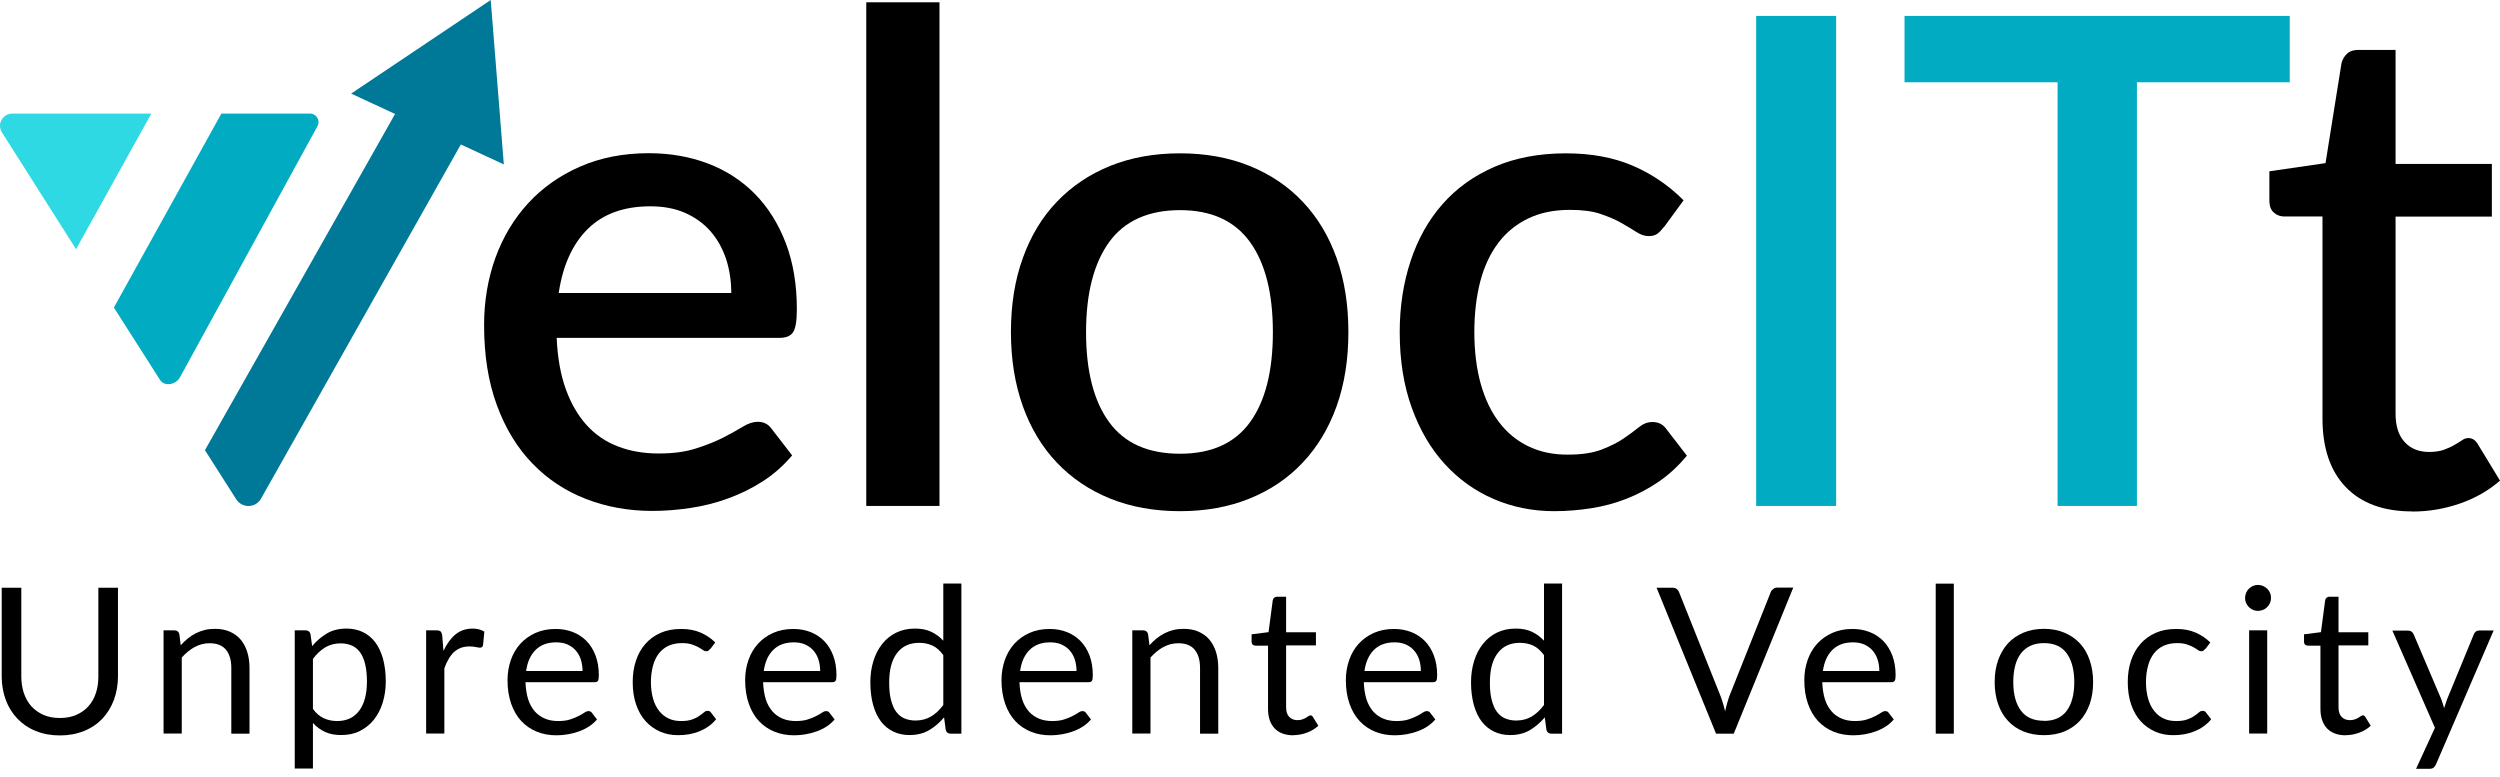 <svg width="132" height="41" viewBox="0 0 132 41" fill="none" xmlns="http://www.w3.org/2000/svg">
<path d="M0.103 6.993L4.016 13.159L7.99 5.998H0.648C0.137 5.998 -0.173 6.563 0.103 6.986V6.993Z" fill="#2FD9E4"/>
<path d="M8.461 20.078C8.71 20.434 9.308 20.3 9.51 19.91L16.765 6.657C16.933 6.341 16.684 5.971 16.335 5.998H11.688L6.013 16.238L8.461 20.078Z" fill="#01ACC2"/>
<path d="M10.821 23.769L12.475 26.365C12.785 26.849 13.497 26.829 13.78 26.331L24.41 7.491L20.867 6.005L10.821 23.769Z" fill="#007999"/>
<path d="M18.54 4.942L25.91 0L26.602 8.681L18.54 4.942Z" fill="#007999"/>
<path d="M29.393 17.852C29.44 18.894 29.601 19.795 29.877 20.555C30.152 21.315 30.522 21.947 30.98 22.451C31.437 22.956 31.995 23.332 32.634 23.574C33.272 23.823 33.992 23.944 34.779 23.944C35.565 23.944 36.184 23.857 36.735 23.682C37.287 23.507 37.764 23.319 38.174 23.11C38.584 22.902 38.927 22.707 39.216 22.532C39.505 22.357 39.768 22.27 40.01 22.27C40.319 22.27 40.561 22.391 40.729 22.626L41.825 24.045C41.368 24.583 40.857 25.04 40.279 25.41C39.707 25.78 39.095 26.082 38.443 26.317C37.798 26.553 37.132 26.721 36.446 26.822C35.76 26.923 35.101 26.977 34.449 26.977C33.178 26.977 32.002 26.761 30.919 26.338C29.837 25.914 28.895 25.289 28.102 24.462C27.302 23.635 26.683 22.613 26.233 21.389C25.782 20.165 25.56 18.76 25.56 17.166C25.56 15.895 25.762 14.712 26.159 13.609C26.562 12.507 27.134 11.552 27.887 10.731C28.633 9.918 29.547 9.272 30.616 8.802C31.686 8.331 32.903 8.089 34.254 8.089C35.377 8.089 36.419 8.27 37.381 8.634C38.336 8.997 39.163 9.535 39.862 10.241C40.554 10.947 41.099 11.814 41.489 12.836C41.879 13.858 42.074 15.028 42.074 16.332C42.074 16.931 42.007 17.334 41.879 17.536C41.745 17.738 41.509 17.839 41.16 17.839H29.393V17.852ZM38.611 15.479C38.611 14.833 38.517 14.228 38.336 13.67C38.147 13.112 37.878 12.628 37.515 12.211C37.152 11.8 36.708 11.478 36.177 11.242C35.646 11.007 35.027 10.893 34.335 10.893C32.936 10.893 31.834 11.296 31.027 12.096C30.22 12.896 29.715 14.026 29.5 15.472H38.611V15.479Z" fill="black"/>
<path d="M49.605 0.121V26.714H45.739V0.121H49.605Z" fill="black"/>
<path d="M62.306 8.096C63.658 8.096 64.882 8.318 65.978 8.761C67.074 9.205 68.008 9.83 68.781 10.651C69.555 11.464 70.153 12.453 70.57 13.616C70.987 14.779 71.195 16.084 71.195 17.536C71.195 18.988 70.987 20.293 70.57 21.456C70.153 22.619 69.555 23.608 68.781 24.428C68.008 25.248 67.074 25.881 65.978 26.324C64.882 26.768 63.658 26.99 62.306 26.99C60.955 26.99 59.711 26.768 58.615 26.324C57.519 25.881 56.584 25.248 55.804 24.428C55.024 23.608 54.426 22.619 54.009 21.456C53.592 20.293 53.377 18.988 53.377 17.536C53.377 16.084 53.585 14.779 54.009 13.616C54.426 12.453 55.024 11.464 55.804 10.651C56.584 9.837 57.519 9.205 58.615 8.761C59.711 8.318 60.941 8.096 62.306 8.096ZM62.306 23.957C63.96 23.957 65.191 23.406 65.998 22.297C66.805 21.187 67.208 19.607 67.208 17.543C67.208 15.479 66.805 13.892 65.998 12.776C65.191 11.659 63.96 11.095 62.306 11.095C60.652 11.095 59.381 11.653 58.568 12.776C57.754 13.899 57.344 15.485 57.344 17.543C57.344 19.6 57.754 21.187 58.568 22.297C59.381 23.406 60.625 23.957 62.306 23.957Z" fill="black"/>
<path d="M87.857 11.982C87.736 12.137 87.622 12.258 87.514 12.338C87.407 12.419 87.252 12.466 87.044 12.466C86.835 12.466 86.627 12.392 86.405 12.251C86.183 12.11 85.921 11.948 85.611 11.774C85.309 11.599 84.939 11.444 84.509 11.296C84.078 11.148 83.54 11.081 82.895 11.081C82.054 11.081 81.322 11.229 80.696 11.532C80.064 11.834 79.54 12.258 79.116 12.816C78.692 13.374 78.376 14.046 78.161 14.847C77.953 15.647 77.845 16.541 77.845 17.536C77.845 18.531 77.96 19.479 78.188 20.286C78.417 21.086 78.74 21.765 79.17 22.317C79.594 22.868 80.111 23.285 80.716 23.574C81.322 23.863 82.001 24.005 82.754 24.005C83.507 24.005 84.099 23.917 84.569 23.736C85.04 23.554 85.423 23.359 85.739 23.144C86.049 22.929 86.317 22.734 86.539 22.552C86.761 22.371 86.996 22.283 87.252 22.283C87.561 22.283 87.803 22.404 87.972 22.64L89.067 24.058C88.624 24.596 88.133 25.053 87.595 25.423C87.057 25.793 86.486 26.096 85.887 26.331C85.289 26.566 84.663 26.735 84.018 26.835C83.372 26.936 82.72 26.99 82.061 26.99C80.925 26.99 79.862 26.775 78.874 26.351C77.886 25.928 77.025 25.309 76.285 24.502C75.546 23.695 74.967 22.707 74.544 21.537C74.12 20.367 73.905 19.036 73.905 17.536C73.905 16.185 74.1 14.927 74.483 13.771C74.867 12.614 75.425 11.619 76.164 10.779C76.904 9.938 77.812 9.286 78.908 8.808C79.997 8.338 81.254 8.096 82.68 8.096C84.011 8.096 85.181 8.311 86.19 8.741C87.198 9.172 88.106 9.783 88.893 10.577L87.871 11.975L87.857 11.982Z" fill="black"/>
<path d="M96.948 26.714H92.725V0.841H96.948V26.714Z" fill="#01ACC2"/>
<path d="M120.899 4.344H112.83V26.714H108.641V4.344H100.559V0.841H120.899V4.344Z" fill="#01ACC2"/>
<path d="M127.367 27.003C125.848 27.003 124.678 26.573 123.857 25.719C123.037 24.865 122.627 23.655 122.627 22.102V11.431H120.616C120.401 11.431 120.213 11.364 120.058 11.222C119.904 11.088 119.823 10.879 119.823 10.604V9.044L122.788 8.613L123.635 3.315C123.696 3.113 123.797 2.945 123.938 2.824C124.079 2.696 124.274 2.636 124.51 2.636H126.486V8.654H131.57V11.438H126.486V21.839C126.486 22.498 126.648 23.003 126.971 23.346C127.293 23.695 127.724 23.863 128.262 23.863C128.564 23.863 128.82 23.823 129.035 23.749C129.25 23.668 129.438 23.588 129.593 23.494C129.748 23.406 129.882 23.319 129.996 23.245C130.111 23.164 130.218 23.13 130.333 23.13C130.548 23.13 130.723 23.252 130.85 23.487L132 25.376C131.402 25.901 130.696 26.304 129.882 26.587C129.068 26.869 128.228 27.01 127.367 27.01V27.003Z" fill="black"/>
<path d="M3.169 37.91C3.485 37.91 3.774 37.856 4.023 37.748C4.272 37.641 4.487 37.493 4.662 37.298C4.837 37.103 4.971 36.874 5.059 36.605C5.153 36.336 5.193 36.04 5.193 35.718V31.031H6.229V35.718C6.229 36.161 6.155 36.572 6.013 36.955C5.872 37.338 5.67 37.661 5.408 37.943C5.146 38.219 4.823 38.441 4.44 38.595C4.057 38.75 3.633 38.831 3.162 38.831C2.692 38.831 2.261 38.75 1.885 38.595C1.502 38.441 1.179 38.219 0.917 37.943C0.654 37.667 0.446 37.338 0.305 36.955C0.164 36.572 0.09 36.161 0.09 35.718V31.031H1.125V35.711C1.125 36.034 1.172 36.33 1.26 36.598C1.354 36.867 1.481 37.096 1.656 37.291C1.831 37.486 2.046 37.634 2.295 37.748C2.551 37.856 2.833 37.91 3.156 37.91H3.169Z" fill="black"/>
<path d="M9.537 34.077C9.658 33.943 9.779 33.821 9.913 33.714C10.048 33.606 10.189 33.512 10.337 33.438C10.485 33.364 10.646 33.304 10.808 33.263C10.976 33.223 11.157 33.203 11.345 33.203C11.641 33.203 11.904 33.25 12.132 33.351C12.361 33.452 12.549 33.586 12.704 33.768C12.858 33.949 12.973 34.164 13.053 34.42C13.134 34.675 13.174 34.958 13.174 35.267V38.737H12.213V35.267C12.213 34.857 12.119 34.534 11.931 34.306C11.742 34.077 11.453 33.963 11.07 33.963C10.787 33.963 10.525 34.03 10.276 34.164C10.028 34.299 9.806 34.487 9.597 34.716V38.73H8.636V33.283H9.214C9.348 33.283 9.436 33.351 9.47 33.485L9.543 34.077H9.537Z" fill="black"/>
<path d="M16.469 34.131C16.698 33.848 16.967 33.62 17.263 33.445C17.558 33.27 17.908 33.189 18.298 33.189C18.614 33.189 18.897 33.25 19.152 33.371C19.408 33.492 19.623 33.667 19.804 33.902C19.986 34.137 20.12 34.426 20.221 34.776C20.315 35.126 20.369 35.523 20.369 35.973C20.369 36.377 20.315 36.746 20.208 37.096C20.1 37.446 19.945 37.741 19.744 37.997C19.542 38.252 19.293 38.447 19.004 38.595C18.715 38.743 18.386 38.81 18.016 38.81C17.68 38.81 17.397 38.757 17.155 38.642C16.913 38.528 16.705 38.373 16.523 38.172V40.579H15.562V33.283H16.14C16.274 33.283 16.362 33.351 16.395 33.485L16.483 34.131H16.469ZM16.516 37.425C16.691 37.661 16.886 37.829 17.095 37.923C17.303 38.017 17.538 38.071 17.794 38.071C18.305 38.071 18.695 37.889 18.964 37.526C19.239 37.163 19.374 36.645 19.374 35.98C19.374 35.623 19.34 35.321 19.28 35.065C19.219 34.81 19.125 34.601 19.011 34.44C18.89 34.279 18.749 34.158 18.574 34.084C18.399 34.01 18.204 33.969 17.989 33.969C17.68 33.969 17.404 34.043 17.169 34.184C16.933 34.326 16.718 34.527 16.523 34.79V37.425H16.516Z" fill="black"/>
<path d="M23.408 34.38C23.583 34.01 23.791 33.714 24.04 33.505C24.289 33.297 24.598 33.189 24.962 33.189C25.076 33.189 25.183 33.203 25.291 33.23C25.398 33.257 25.493 33.297 25.573 33.351L25.506 34.063C25.486 34.151 25.432 34.198 25.345 34.198C25.291 34.198 25.224 34.184 25.123 34.164C25.029 34.144 24.914 34.131 24.793 34.131C24.619 34.131 24.471 34.158 24.336 34.205C24.202 34.258 24.081 34.332 23.973 34.426C23.865 34.527 23.771 34.648 23.691 34.79C23.603 34.938 23.529 35.099 23.462 35.287V38.73H22.5V33.283H23.052C23.153 33.283 23.227 33.304 23.267 33.344C23.307 33.384 23.334 33.452 23.348 33.546L23.415 34.373L23.408 34.38Z" fill="black"/>
<path d="M31.531 37.977C31.41 38.118 31.268 38.246 31.107 38.353C30.939 38.461 30.764 38.548 30.576 38.616C30.388 38.683 30.193 38.737 29.991 38.77C29.789 38.804 29.594 38.824 29.393 38.824C29.016 38.824 28.666 38.764 28.35 38.636C28.034 38.508 27.759 38.32 27.53 38.078C27.301 37.836 27.12 37.526 26.992 37.163C26.864 36.8 26.797 36.383 26.797 35.913C26.797 35.529 26.858 35.18 26.972 34.85C27.086 34.521 27.254 34.232 27.476 33.989C27.698 33.747 27.96 33.559 28.276 33.418C28.592 33.277 28.949 33.209 29.339 33.209C29.668 33.209 29.964 33.263 30.247 33.371C30.522 33.478 30.764 33.64 30.966 33.842C31.168 34.05 31.329 34.306 31.443 34.608C31.558 34.911 31.618 35.254 31.618 35.644C31.618 35.791 31.605 35.892 31.571 35.946C31.538 36 31.477 36.02 31.39 36.02H27.745C27.759 36.363 27.806 36.666 27.886 36.921C27.967 37.177 28.088 37.385 28.236 37.56C28.384 37.728 28.566 37.856 28.774 37.943C28.982 38.031 29.218 38.071 29.473 38.071C29.715 38.071 29.924 38.044 30.092 37.99C30.26 37.937 30.415 37.876 30.542 37.809C30.67 37.742 30.771 37.688 30.858 37.627C30.946 37.567 31.013 37.547 31.073 37.547C31.154 37.547 31.215 37.573 31.255 37.641L31.524 37.99L31.531 37.977ZM30.758 35.422C30.758 35.2 30.724 34.998 30.663 34.81C30.603 34.628 30.509 34.467 30.388 34.332C30.267 34.198 30.119 34.097 29.951 34.023C29.776 33.949 29.581 33.916 29.366 33.916C28.908 33.916 28.545 34.05 28.276 34.319C28.007 34.588 27.846 34.958 27.779 35.428H30.758V35.422Z" fill="black"/>
<path d="M37.495 34.258C37.468 34.299 37.441 34.326 37.407 34.353C37.381 34.373 37.34 34.386 37.286 34.386C37.233 34.386 37.172 34.366 37.112 34.319C37.044 34.272 36.97 34.225 36.87 34.171C36.769 34.117 36.661 34.07 36.52 34.023C36.379 33.976 36.211 33.956 36.009 33.956C35.74 33.956 35.505 34.003 35.296 34.097C35.094 34.191 34.92 34.332 34.785 34.507C34.651 34.682 34.543 34.904 34.476 35.16C34.409 35.415 34.368 35.697 34.368 36.013C34.368 36.329 34.409 36.639 34.483 36.894C34.556 37.15 34.664 37.365 34.805 37.54C34.947 37.715 35.108 37.849 35.303 37.937C35.498 38.031 35.72 38.071 35.962 38.071C36.204 38.071 36.385 38.044 36.54 37.99C36.688 37.937 36.816 37.876 36.917 37.802C37.017 37.735 37.098 37.674 37.165 37.614C37.233 37.553 37.3 37.533 37.36 37.533C37.441 37.533 37.502 37.56 37.542 37.627L37.811 37.977C37.69 38.125 37.555 38.252 37.407 38.353C37.26 38.461 37.098 38.542 36.923 38.616C36.748 38.683 36.567 38.737 36.379 38.77C36.19 38.804 35.995 38.817 35.8 38.817C35.458 38.817 35.142 38.757 34.852 38.629C34.563 38.501 34.308 38.32 34.093 38.084C33.877 37.849 33.709 37.553 33.588 37.204C33.467 36.854 33.407 36.457 33.407 36.013C33.407 35.61 33.461 35.233 33.575 34.891C33.689 34.548 33.85 34.252 34.072 34.003C34.288 33.754 34.556 33.559 34.873 33.418C35.189 33.277 35.552 33.209 35.969 33.209C36.352 33.209 36.688 33.27 36.984 33.398C37.28 33.526 37.535 33.694 37.764 33.922L37.508 34.265L37.495 34.258Z" fill="black"/>
<path d="M44.078 37.977C43.957 38.118 43.815 38.246 43.654 38.353C43.486 38.461 43.311 38.548 43.123 38.616C42.935 38.683 42.74 38.737 42.538 38.77C42.336 38.804 42.141 38.824 41.939 38.824C41.563 38.824 41.213 38.764 40.897 38.636C40.581 38.508 40.306 38.32 40.077 38.078C39.848 37.836 39.667 37.526 39.539 37.163C39.411 36.8 39.344 36.383 39.344 35.913C39.344 35.529 39.404 35.18 39.519 34.85C39.633 34.521 39.801 34.232 40.023 33.989C40.245 33.747 40.507 33.559 40.823 33.418C41.139 33.277 41.496 33.209 41.886 33.209C42.215 33.209 42.511 33.263 42.793 33.371C43.069 33.478 43.311 33.64 43.513 33.842C43.715 34.05 43.876 34.306 43.99 34.608C44.105 34.911 44.165 35.254 44.165 35.644C44.165 35.791 44.152 35.892 44.118 35.946C44.084 36 44.024 36.02 43.936 36.02H40.292C40.306 36.363 40.353 36.666 40.433 36.921C40.514 37.177 40.635 37.385 40.783 37.56C40.931 37.728 41.112 37.856 41.321 37.943C41.529 38.031 41.765 38.071 42.02 38.071C42.262 38.071 42.471 38.044 42.639 37.99C42.807 37.937 42.962 37.876 43.089 37.809C43.217 37.742 43.318 37.688 43.405 37.627C43.493 37.567 43.56 37.547 43.62 37.547C43.701 37.547 43.762 37.573 43.802 37.641L44.071 37.99L44.078 37.977ZM43.304 35.422C43.304 35.2 43.271 34.998 43.21 34.81C43.15 34.628 43.056 34.467 42.935 34.332C42.813 34.198 42.666 34.097 42.498 34.023C42.323 33.949 42.128 33.916 41.913 33.916C41.455 33.916 41.092 34.05 40.823 34.319C40.554 34.588 40.393 34.958 40.326 35.428H43.304V35.422Z" fill="black"/>
<path d="M50.761 30.816V38.737H50.19C50.055 38.737 49.968 38.669 49.934 38.535L49.847 37.876C49.611 38.158 49.349 38.38 49.053 38.555C48.758 38.73 48.408 38.811 48.018 38.811C47.709 38.811 47.419 38.75 47.171 38.629C46.915 38.508 46.7 38.333 46.518 38.098C46.337 37.862 46.202 37.573 46.102 37.224C46.007 36.874 45.954 36.477 45.954 36.027C45.954 35.623 46.007 35.254 46.115 34.904C46.223 34.554 46.377 34.258 46.579 34.003C46.781 33.747 47.029 33.546 47.319 33.404C47.608 33.263 47.937 33.189 48.307 33.189C48.643 33.189 48.926 33.243 49.168 33.358C49.41 33.472 49.618 33.626 49.806 33.828V30.809H50.761V30.816ZM49.806 34.588C49.625 34.346 49.437 34.178 49.228 34.084C49.02 33.989 48.784 33.942 48.529 33.942C48.025 33.942 47.635 34.124 47.359 34.487C47.083 34.85 46.949 35.368 46.949 36.034C46.949 36.39 46.976 36.693 47.043 36.948C47.11 37.204 47.191 37.412 47.312 37.573C47.433 37.735 47.574 37.856 47.749 37.93C47.924 38.004 48.119 38.044 48.334 38.044C48.65 38.044 48.926 37.97 49.161 37.829C49.396 37.688 49.611 37.486 49.806 37.224V34.595V34.588Z" fill="black"/>
<path d="M57.613 37.977C57.492 38.118 57.351 38.246 57.189 38.353C57.021 38.461 56.846 38.548 56.658 38.616C56.47 38.683 56.275 38.737 56.073 38.77C55.871 38.804 55.677 38.824 55.475 38.824C55.098 38.824 54.749 38.764 54.433 38.636C54.117 38.508 53.841 38.32 53.612 38.078C53.384 37.836 53.202 37.526 53.074 37.163C52.947 36.8 52.879 36.383 52.879 35.913C52.879 35.529 52.94 35.18 53.054 34.85C53.169 34.521 53.337 34.232 53.559 33.989C53.78 33.747 54.043 33.559 54.359 33.418C54.675 33.277 55.031 33.209 55.421 33.209C55.751 33.209 56.046 33.263 56.329 33.371C56.605 33.478 56.846 33.64 57.048 33.842C57.25 34.05 57.411 34.306 57.526 34.608C57.64 34.911 57.7 35.254 57.7 35.644C57.7 35.791 57.687 35.892 57.653 35.946C57.62 36 57.559 36.02 57.472 36.02H53.828C53.841 36.363 53.888 36.666 53.969 36.921C54.049 37.177 54.17 37.385 54.318 37.56C54.466 37.728 54.648 37.856 54.856 37.943C55.065 38.031 55.3 38.071 55.556 38.071C55.798 38.071 56.006 38.044 56.174 37.99C56.342 37.937 56.497 37.876 56.625 37.809C56.752 37.742 56.853 37.688 56.941 37.627C57.028 37.567 57.095 37.547 57.156 37.547C57.236 37.547 57.297 37.573 57.337 37.641L57.606 37.99L57.613 37.977ZM56.84 35.422C56.84 35.2 56.806 34.998 56.746 34.81C56.685 34.628 56.591 34.467 56.47 34.332C56.349 34.198 56.201 34.097 56.033 34.023C55.858 33.949 55.663 33.916 55.448 33.916C54.991 33.916 54.628 34.05 54.359 34.319C54.09 34.588 53.928 34.958 53.861 35.428H56.84V35.422Z" fill="black"/>
<path d="M60.686 34.077C60.807 33.943 60.928 33.821 61.062 33.714C61.197 33.606 61.338 33.512 61.486 33.438C61.634 33.364 61.795 33.304 61.957 33.263C62.125 33.223 62.306 33.203 62.495 33.203C62.791 33.203 63.053 33.25 63.281 33.351C63.51 33.452 63.698 33.586 63.853 33.768C64.007 33.949 64.122 34.164 64.203 34.42C64.283 34.675 64.324 34.958 64.324 35.267V38.737H63.362V35.267C63.362 34.857 63.268 34.534 63.08 34.306C62.891 34.077 62.602 33.963 62.219 33.963C61.937 33.963 61.674 34.03 61.426 34.164C61.177 34.299 60.955 34.487 60.746 34.716V38.73H59.785V33.283H60.363C60.498 33.283 60.585 33.351 60.619 33.485L60.693 34.077H60.686Z" fill="black"/>
<path d="M68.297 38.824C67.867 38.824 67.537 38.703 67.302 38.461C67.073 38.219 66.952 37.876 66.952 37.425V34.09H66.293C66.233 34.09 66.186 34.07 66.145 34.037C66.105 34.003 66.085 33.949 66.085 33.875V33.492L66.979 33.378L67.201 31.697C67.215 31.643 67.235 31.596 67.275 31.562C67.315 31.529 67.362 31.508 67.423 31.508H67.907V33.384H69.481V34.077H67.907V37.345C67.907 37.573 67.961 37.742 68.075 37.856C68.19 37.97 68.331 38.024 68.506 38.024C68.606 38.024 68.694 38.01 68.768 37.983C68.842 37.957 68.902 37.93 68.956 37.896C69.01 37.862 69.057 37.836 69.091 37.809C69.131 37.782 69.165 37.768 69.191 37.768C69.239 37.768 69.286 37.795 69.326 37.862L69.608 38.32C69.44 38.474 69.245 38.595 69.01 38.683C68.775 38.77 68.539 38.817 68.29 38.817L68.297 38.824Z" fill="black"/>
<path d="M75.794 37.977C75.673 38.118 75.532 38.246 75.371 38.353C75.203 38.461 75.028 38.548 74.84 38.616C74.651 38.683 74.456 38.737 74.255 38.77C74.053 38.804 73.858 38.824 73.656 38.824C73.28 38.824 72.93 38.764 72.614 38.636C72.298 38.508 72.022 38.32 71.794 38.078C71.565 37.836 71.383 37.526 71.256 37.163C71.128 36.8 71.061 36.383 71.061 35.913C71.061 35.529 71.121 35.18 71.236 34.85C71.35 34.521 71.518 34.232 71.74 33.989C71.962 33.747 72.224 33.559 72.54 33.418C72.856 33.277 73.213 33.209 73.602 33.209C73.932 33.209 74.228 33.263 74.51 33.371C74.786 33.478 75.028 33.64 75.23 33.842C75.431 34.05 75.593 34.306 75.707 34.608C75.821 34.911 75.882 35.254 75.882 35.644C75.882 35.791 75.868 35.892 75.835 35.946C75.801 36 75.741 36.02 75.653 36.02H72.009C72.022 36.363 72.069 36.666 72.15 36.921C72.231 37.177 72.352 37.385 72.5 37.56C72.648 37.728 72.829 37.856 73.038 37.943C73.246 38.031 73.481 38.071 73.737 38.071C73.979 38.071 74.187 38.044 74.356 37.99C74.524 37.937 74.678 37.876 74.806 37.809C74.934 37.742 75.035 37.688 75.122 37.627C75.21 37.567 75.277 37.547 75.337 37.547C75.418 37.547 75.478 37.573 75.519 37.641L75.788 37.99L75.794 37.977ZM75.021 35.422C75.021 35.2 74.988 34.998 74.927 34.81C74.867 34.628 74.772 34.467 74.651 34.332C74.53 34.198 74.382 34.097 74.214 34.023C74.04 33.949 73.844 33.916 73.629 33.916C73.172 33.916 72.809 34.05 72.54 34.319C72.271 34.588 72.11 34.958 72.043 35.428H75.021V35.422Z" fill="black"/>
<path d="M82.478 30.816V38.737H81.906C81.772 38.737 81.685 38.669 81.651 38.535L81.564 37.876C81.328 38.158 81.066 38.38 80.77 38.555C80.474 38.73 80.125 38.811 79.735 38.811C79.425 38.811 79.136 38.75 78.887 38.629C78.632 38.508 78.417 38.333 78.235 38.098C78.054 37.862 77.919 37.573 77.818 37.224C77.724 36.874 77.67 36.477 77.67 36.027C77.67 35.623 77.724 35.254 77.832 34.904C77.939 34.554 78.094 34.258 78.296 34.003C78.498 33.747 78.746 33.546 79.035 33.404C79.325 33.263 79.654 33.189 80.024 33.189C80.36 33.189 80.642 33.243 80.885 33.358C81.126 33.472 81.335 33.626 81.523 33.828V30.809H82.478V30.816ZM81.523 34.588C81.342 34.346 81.153 34.178 80.945 34.084C80.737 33.989 80.501 33.942 80.246 33.942C79.741 33.942 79.351 34.124 79.076 34.487C78.8 34.85 78.666 35.368 78.666 36.034C78.666 36.39 78.692 36.693 78.76 36.948C78.827 37.204 78.908 37.412 79.029 37.573C79.15 37.735 79.291 37.856 79.466 37.93C79.641 38.004 79.835 38.044 80.051 38.044C80.367 38.044 80.642 37.97 80.878 37.829C81.113 37.688 81.328 37.486 81.523 37.224V34.595V34.588Z" fill="black"/>
<path d="M94.682 31.031L91.542 38.737H90.607L87.467 31.031H88.301C88.395 31.031 88.469 31.051 88.53 31.098C88.59 31.145 88.63 31.206 88.657 31.273L90.829 36.713C90.876 36.834 90.923 36.968 90.964 37.109C91.011 37.251 91.051 37.405 91.085 37.56C91.118 37.405 91.159 37.251 91.199 37.109C91.239 36.968 91.28 36.834 91.327 36.713L93.492 31.273C93.512 31.212 93.552 31.159 93.62 31.105C93.68 31.051 93.761 31.024 93.848 31.024H94.682V31.031Z" fill="black"/>
<path d="M100.001 37.977C99.88 38.118 99.739 38.246 99.577 38.353C99.409 38.461 99.234 38.548 99.046 38.616C98.858 38.683 98.663 38.737 98.461 38.77C98.259 38.804 98.064 38.824 97.862 38.824C97.486 38.824 97.136 38.764 96.82 38.636C96.504 38.508 96.229 38.32 96 38.078C95.771 37.836 95.59 37.526 95.462 37.163C95.334 36.8 95.267 36.383 95.267 35.913C95.267 35.529 95.328 35.18 95.442 34.85C95.556 34.521 95.724 34.232 95.946 33.989C96.168 33.747 96.43 33.559 96.746 33.418C97.062 33.277 97.419 33.209 97.809 33.209C98.138 33.209 98.434 33.263 98.716 33.371C98.992 33.478 99.234 33.64 99.436 33.842C99.638 34.05 99.799 34.306 99.913 34.608C100.028 34.911 100.088 35.254 100.088 35.644C100.088 35.791 100.075 35.892 100.041 35.946C100.007 36 99.947 36.02 99.859 36.02H96.215C96.229 36.363 96.276 36.666 96.356 36.921C96.437 37.177 96.558 37.385 96.706 37.56C96.854 37.728 97.035 37.856 97.244 37.943C97.452 38.031 97.688 38.071 97.943 38.071C98.185 38.071 98.394 38.044 98.562 37.99C98.73 37.937 98.885 37.876 99.012 37.809C99.14 37.742 99.241 37.688 99.328 37.627C99.416 37.567 99.483 37.547 99.543 37.547C99.624 37.547 99.685 37.573 99.725 37.641L99.994 37.99L100.001 37.977ZM99.228 35.422C99.228 35.2 99.194 34.998 99.133 34.81C99.073 34.628 98.979 34.467 98.858 34.332C98.737 34.198 98.589 34.097 98.421 34.023C98.246 33.949 98.051 33.916 97.836 33.916C97.378 33.916 97.015 34.05 96.746 34.319C96.477 34.588 96.316 34.958 96.249 35.428H99.228V35.422Z" fill="black"/>
<path d="M103.161 30.816V38.737H102.206V30.816H103.161Z" fill="black"/>
<path d="M107.921 33.203C108.318 33.203 108.675 33.27 108.997 33.404C109.32 33.539 109.589 33.727 109.818 33.969C110.046 34.211 110.214 34.507 110.335 34.857C110.456 35.207 110.517 35.59 110.517 36.013C110.517 36.437 110.456 36.834 110.335 37.177C110.214 37.52 110.04 37.815 109.818 38.057C109.589 38.3 109.32 38.488 108.997 38.622C108.681 38.75 108.318 38.817 107.921 38.817C107.525 38.817 107.162 38.75 106.839 38.622C106.516 38.488 106.247 38.306 106.019 38.057C105.79 37.815 105.622 37.52 105.501 37.177C105.38 36.834 105.319 36.444 105.319 36.013C105.319 35.583 105.38 35.2 105.501 34.857C105.622 34.514 105.797 34.218 106.019 33.969C106.247 33.727 106.516 33.539 106.839 33.404C107.162 33.27 107.518 33.203 107.921 33.203ZM107.921 38.064C108.459 38.064 108.863 37.883 109.125 37.526C109.387 37.17 109.522 36.666 109.522 36.02C109.522 35.375 109.387 34.864 109.125 34.501C108.863 34.137 108.459 33.956 107.921 33.956C107.646 33.956 107.41 34.003 107.209 34.097C107.007 34.191 106.839 34.326 106.704 34.501C106.57 34.675 106.469 34.891 106.402 35.146C106.335 35.401 106.301 35.691 106.301 36.013C106.301 36.659 106.436 37.163 106.704 37.52C106.973 37.883 107.377 38.057 107.921 38.057V38.064Z" fill="black"/>
<path d="M116.434 34.258C116.407 34.299 116.38 34.326 116.346 34.353C116.32 34.373 116.279 34.386 116.225 34.386C116.172 34.386 116.111 34.366 116.051 34.319C115.983 34.272 115.909 34.225 115.809 34.171C115.708 34.117 115.6 34.07 115.459 34.023C115.318 33.976 115.15 33.956 114.948 33.956C114.679 33.956 114.444 34.003 114.235 34.097C114.033 34.191 113.859 34.332 113.724 34.507C113.59 34.682 113.482 34.904 113.415 35.16C113.348 35.415 113.307 35.697 113.307 36.013C113.307 36.329 113.348 36.639 113.422 36.894C113.495 37.15 113.603 37.365 113.744 37.54C113.885 37.715 114.047 37.849 114.242 37.937C114.437 38.031 114.659 38.071 114.901 38.071C115.143 38.071 115.324 38.044 115.479 37.99C115.627 37.937 115.755 37.876 115.856 37.802C115.956 37.735 116.037 37.674 116.104 37.614C116.172 37.553 116.239 37.533 116.299 37.533C116.38 37.533 116.441 37.56 116.481 37.627L116.75 37.977C116.629 38.125 116.494 38.252 116.346 38.353C116.199 38.461 116.037 38.542 115.862 38.616C115.687 38.683 115.506 38.737 115.318 38.77C115.129 38.804 114.934 38.817 114.739 38.817C114.397 38.817 114.08 38.757 113.791 38.629C113.502 38.501 113.247 38.32 113.032 38.084C112.816 37.849 112.648 37.553 112.527 37.204C112.406 36.854 112.346 36.457 112.346 36.013C112.346 35.61 112.399 35.233 112.514 34.891C112.628 34.548 112.789 34.252 113.011 34.003C113.227 33.754 113.495 33.559 113.812 33.418C114.128 33.277 114.491 33.209 114.908 33.209C115.291 33.209 115.627 33.27 115.923 33.398C116.219 33.526 116.474 33.694 116.703 33.922L116.447 34.265L116.434 34.258Z" fill="black"/>
<path d="M119.91 31.576C119.91 31.67 119.89 31.757 119.856 31.838C119.816 31.919 119.769 31.992 119.709 32.053C119.648 32.114 119.574 32.167 119.487 32.201C119.406 32.235 119.312 32.255 119.218 32.255C119.124 32.255 119.036 32.235 118.955 32.201C118.875 32.167 118.808 32.114 118.74 32.053C118.68 31.992 118.633 31.919 118.592 31.838C118.559 31.757 118.539 31.67 118.539 31.576C118.539 31.482 118.559 31.394 118.592 31.307C118.626 31.226 118.673 31.152 118.74 31.085C118.801 31.024 118.875 30.971 118.955 30.937C119.036 30.903 119.124 30.883 119.218 30.883C119.312 30.883 119.399 30.903 119.487 30.937C119.567 30.971 119.641 31.024 119.709 31.085C119.769 31.145 119.823 31.219 119.856 31.307C119.897 31.387 119.91 31.482 119.91 31.576ZM119.709 33.283V38.73H118.754V33.283H119.709Z" fill="black"/>
<path d="M123.864 38.824C123.434 38.824 123.104 38.703 122.869 38.461C122.64 38.219 122.519 37.876 122.519 37.425V34.09H121.86C121.8 34.09 121.753 34.07 121.712 34.037C121.672 34.003 121.652 33.949 121.652 33.875V33.492L122.546 33.378L122.768 31.697C122.781 31.643 122.802 31.596 122.842 31.562C122.882 31.529 122.929 31.508 122.99 31.508H123.474V33.384H125.047V34.077H123.474V37.345C123.474 37.573 123.528 37.742 123.642 37.856C123.756 37.97 123.898 38.024 124.072 38.024C124.173 38.024 124.261 38.01 124.335 37.983C124.409 37.957 124.469 37.93 124.523 37.896C124.577 37.862 124.624 37.836 124.657 37.809C124.698 37.782 124.731 37.768 124.758 37.768C124.805 37.768 124.852 37.795 124.893 37.862L125.175 38.32C125.007 38.474 124.812 38.595 124.577 38.683C124.341 38.77 124.106 38.817 123.857 38.817L123.864 38.824Z" fill="black"/>
<path d="M131.664 33.29L128.624 40.35C128.591 40.424 128.55 40.478 128.503 40.525C128.456 40.566 128.382 40.592 128.282 40.592H127.569L128.564 38.427L126.318 33.297H127.145C127.226 33.297 127.293 33.317 127.34 33.358C127.387 33.398 127.421 33.445 127.441 33.492L128.9 36.921C128.954 37.069 129.008 37.23 129.048 37.392C129.102 37.224 129.156 37.062 129.209 36.914L130.621 33.485C130.642 33.425 130.682 33.378 130.729 33.344C130.783 33.304 130.837 33.29 130.904 33.29H131.664Z" fill="black"/>
</svg>

